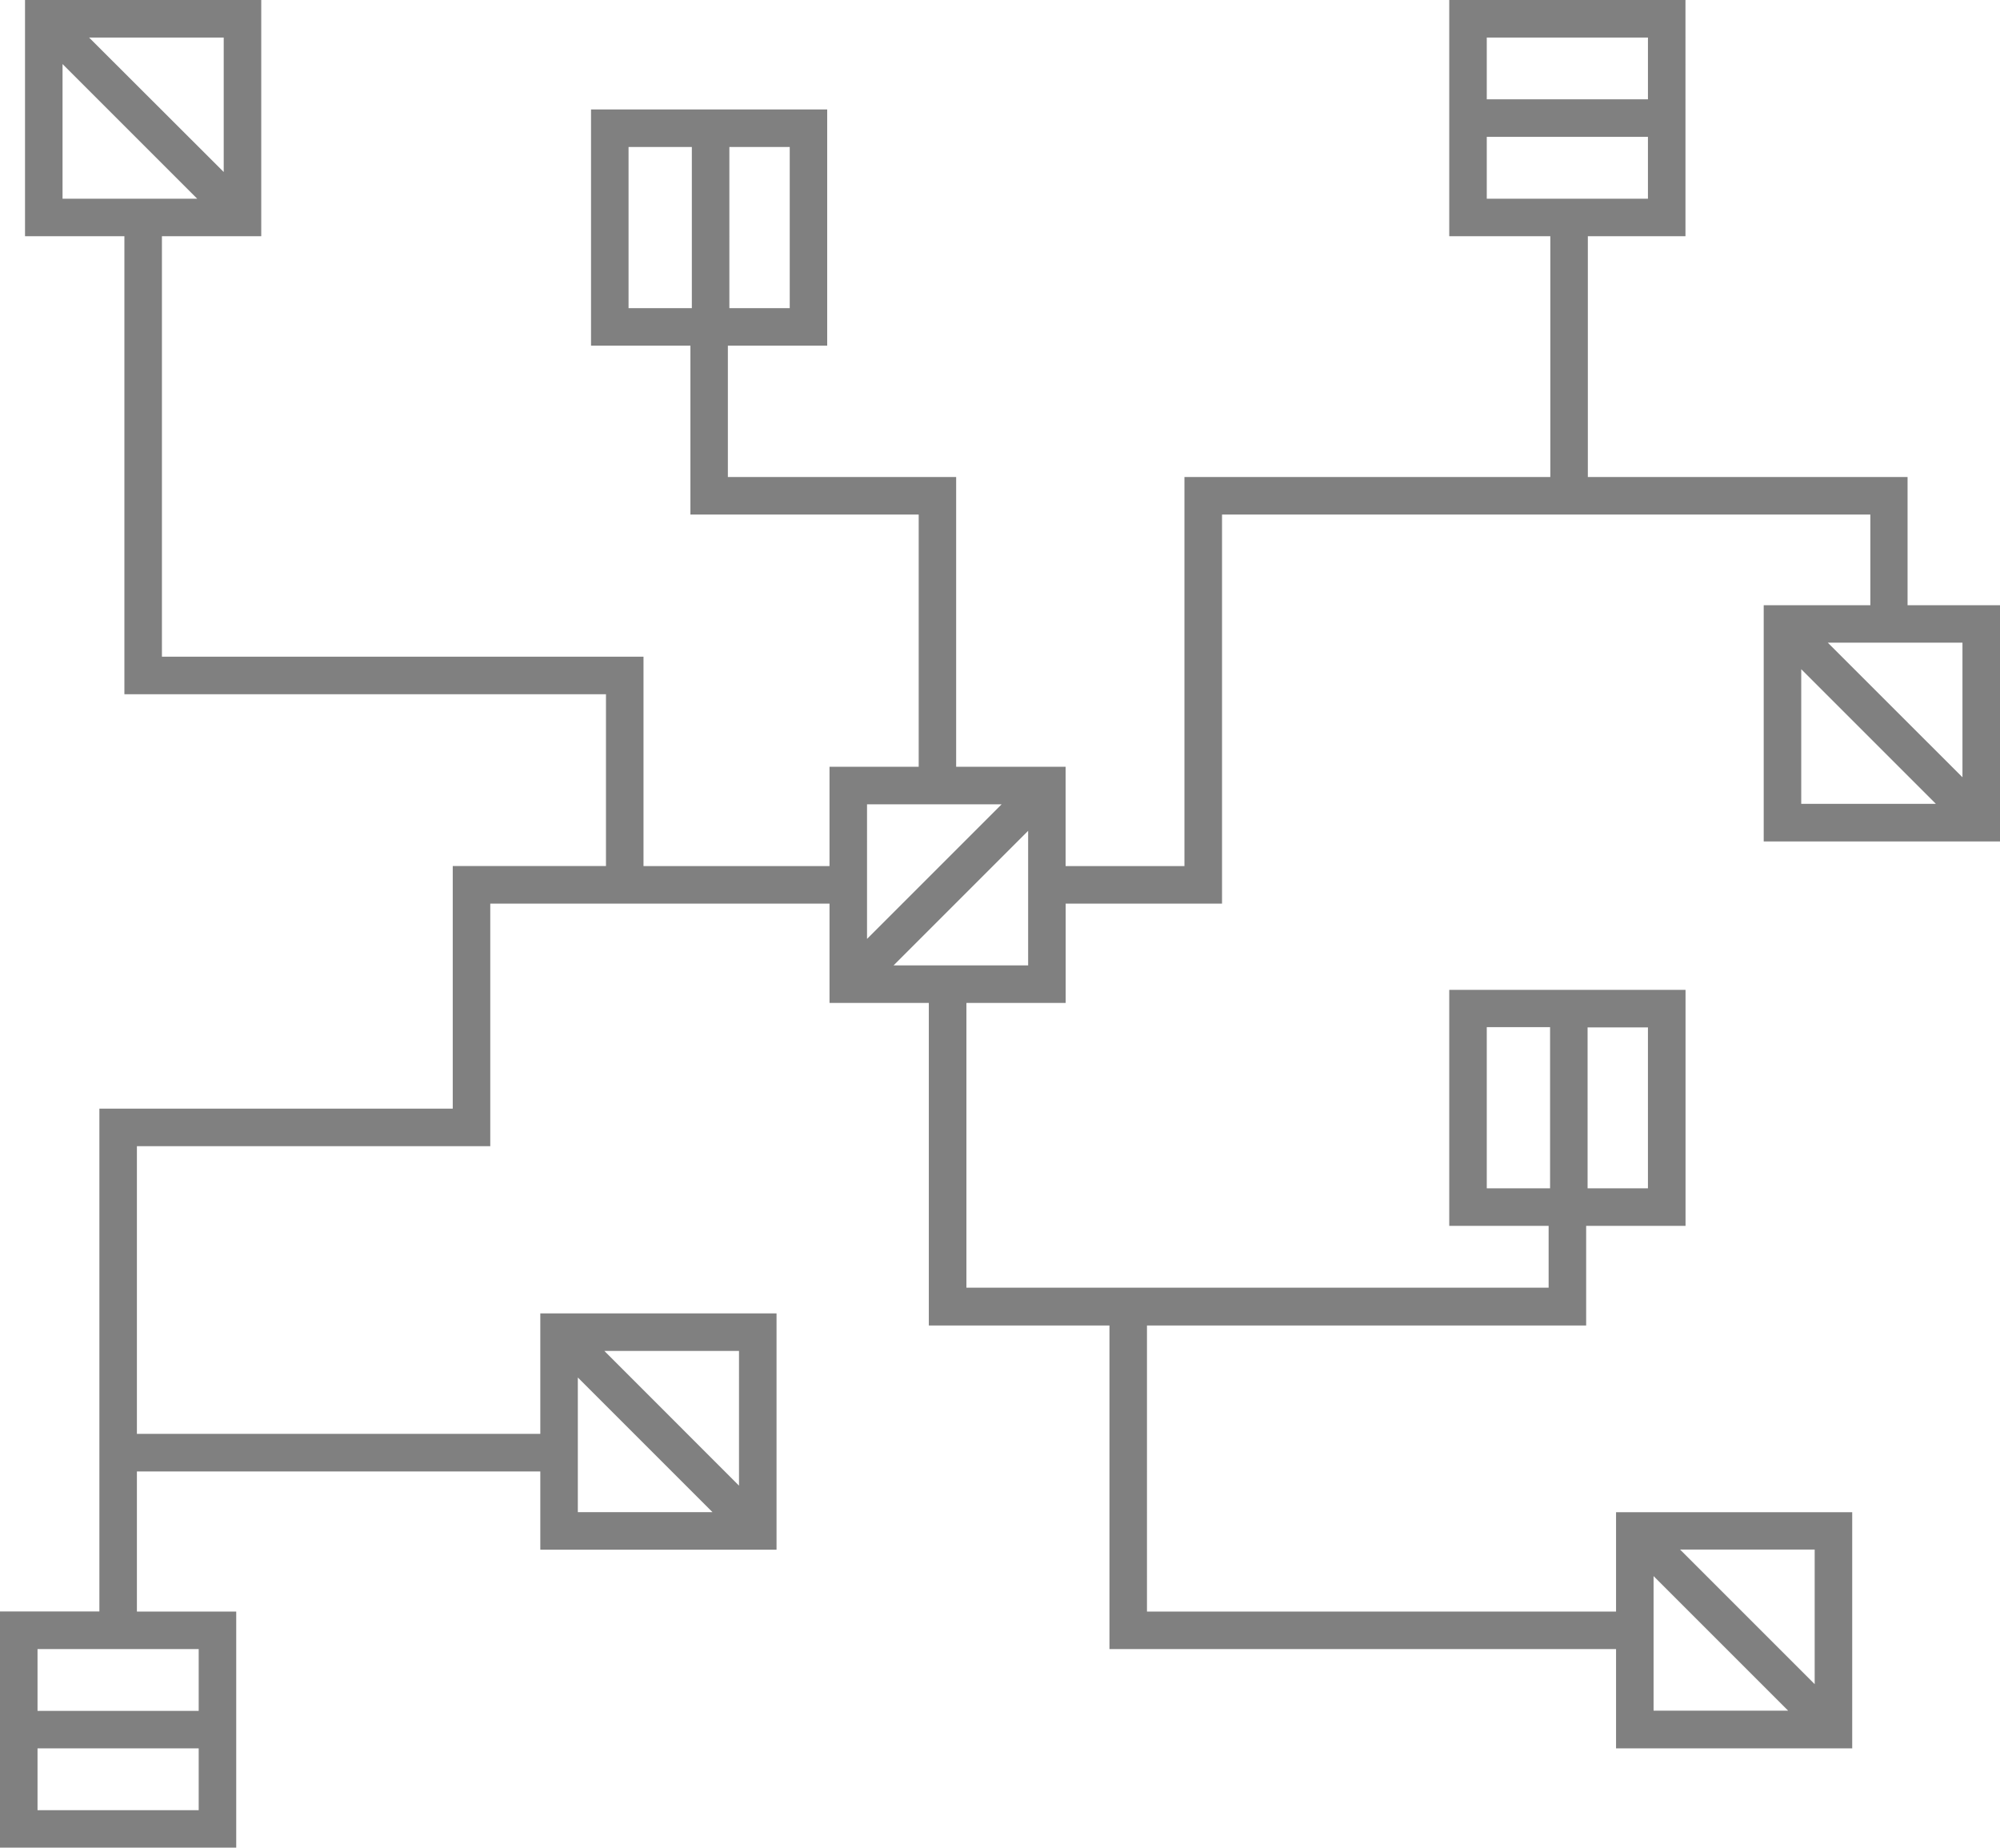 <svg xmlns="http://www.w3.org/2000/svg" viewBox="0 0 319.78 295.42"><defs><style>.cls-1{fill:gray;}</style></defs><title>fund-blueventure-black</title><g id="Layer_2" data-name="Layer 2"><g id="Layer_1-2" data-name="Layer 1"><g id="Layer_2-2" data-name="Layer 2"><g id="Layer_1-2-2" data-name="Layer 1-2"><path class="cls-1" d="M282,96.77v37.77h37.78V96.77H305V76.27H253.88V37.77h15.61V0H231.72V37.77h16.16v38.5h-58.5v62.21h-19V122.6h-17.5V76.27h-36.5v-21h15.88V17.5H94.5V55.27h15.89v27h36.5V122.6H132.63v15.88H102.89V105h-77V37.77H41.77V0H4V37.77H19.89V111h77v27.47H72.39v38.79H15.89v80.4H0v37.76H37.77V257.67H21.89v-22.4h64.5v12.51h37.77V210H86.39v19.26H21.89v-46h56.5V144.48h54.24v15.88h15.88v51.57h28.88v51.74h81v15.88h37.76V241.79H258.39v15.88h-75V211.93h70.22V196H269.5V158.27H231.72V196h15.89v9.89H154.52V160.36h15.87V144.48h25V82.27H299.05v14.5ZM263.49,6v9.88H237.72V6ZM237.72,21.88h25.77v9.89H237.72ZM126.27,49.27h-9.65V23.5h9.65ZM100.5,23.5h10.12V49.27H100.5Zm-64.73,4L14.24,6H35.77ZM10,10.24,31.53,31.77H10ZM6,289.43v-9.88H31.77v9.88Zm25.77-15.88H6v-9.88H31.77Zm60.62-53.3,21.53,21.53H92.39Zm25.77,17.29L96.63,216h21.53ZM264.39,252l21.52,21.52H264.39Zm25.76,17.28-21.52-21.52h21.52ZM263.49,190h-9.65V164.27h9.65Zm-25.77-25.77h10.12V190H237.72ZM160.15,128.6l-21.52,21.52V128.6Zm-17.28,25.76,21.52-21.52v21.52ZM288,107l21.53,21.53H288Zm25.78,17.28-21.53-21.52h21.53Z"/></g></g></g></g></svg>